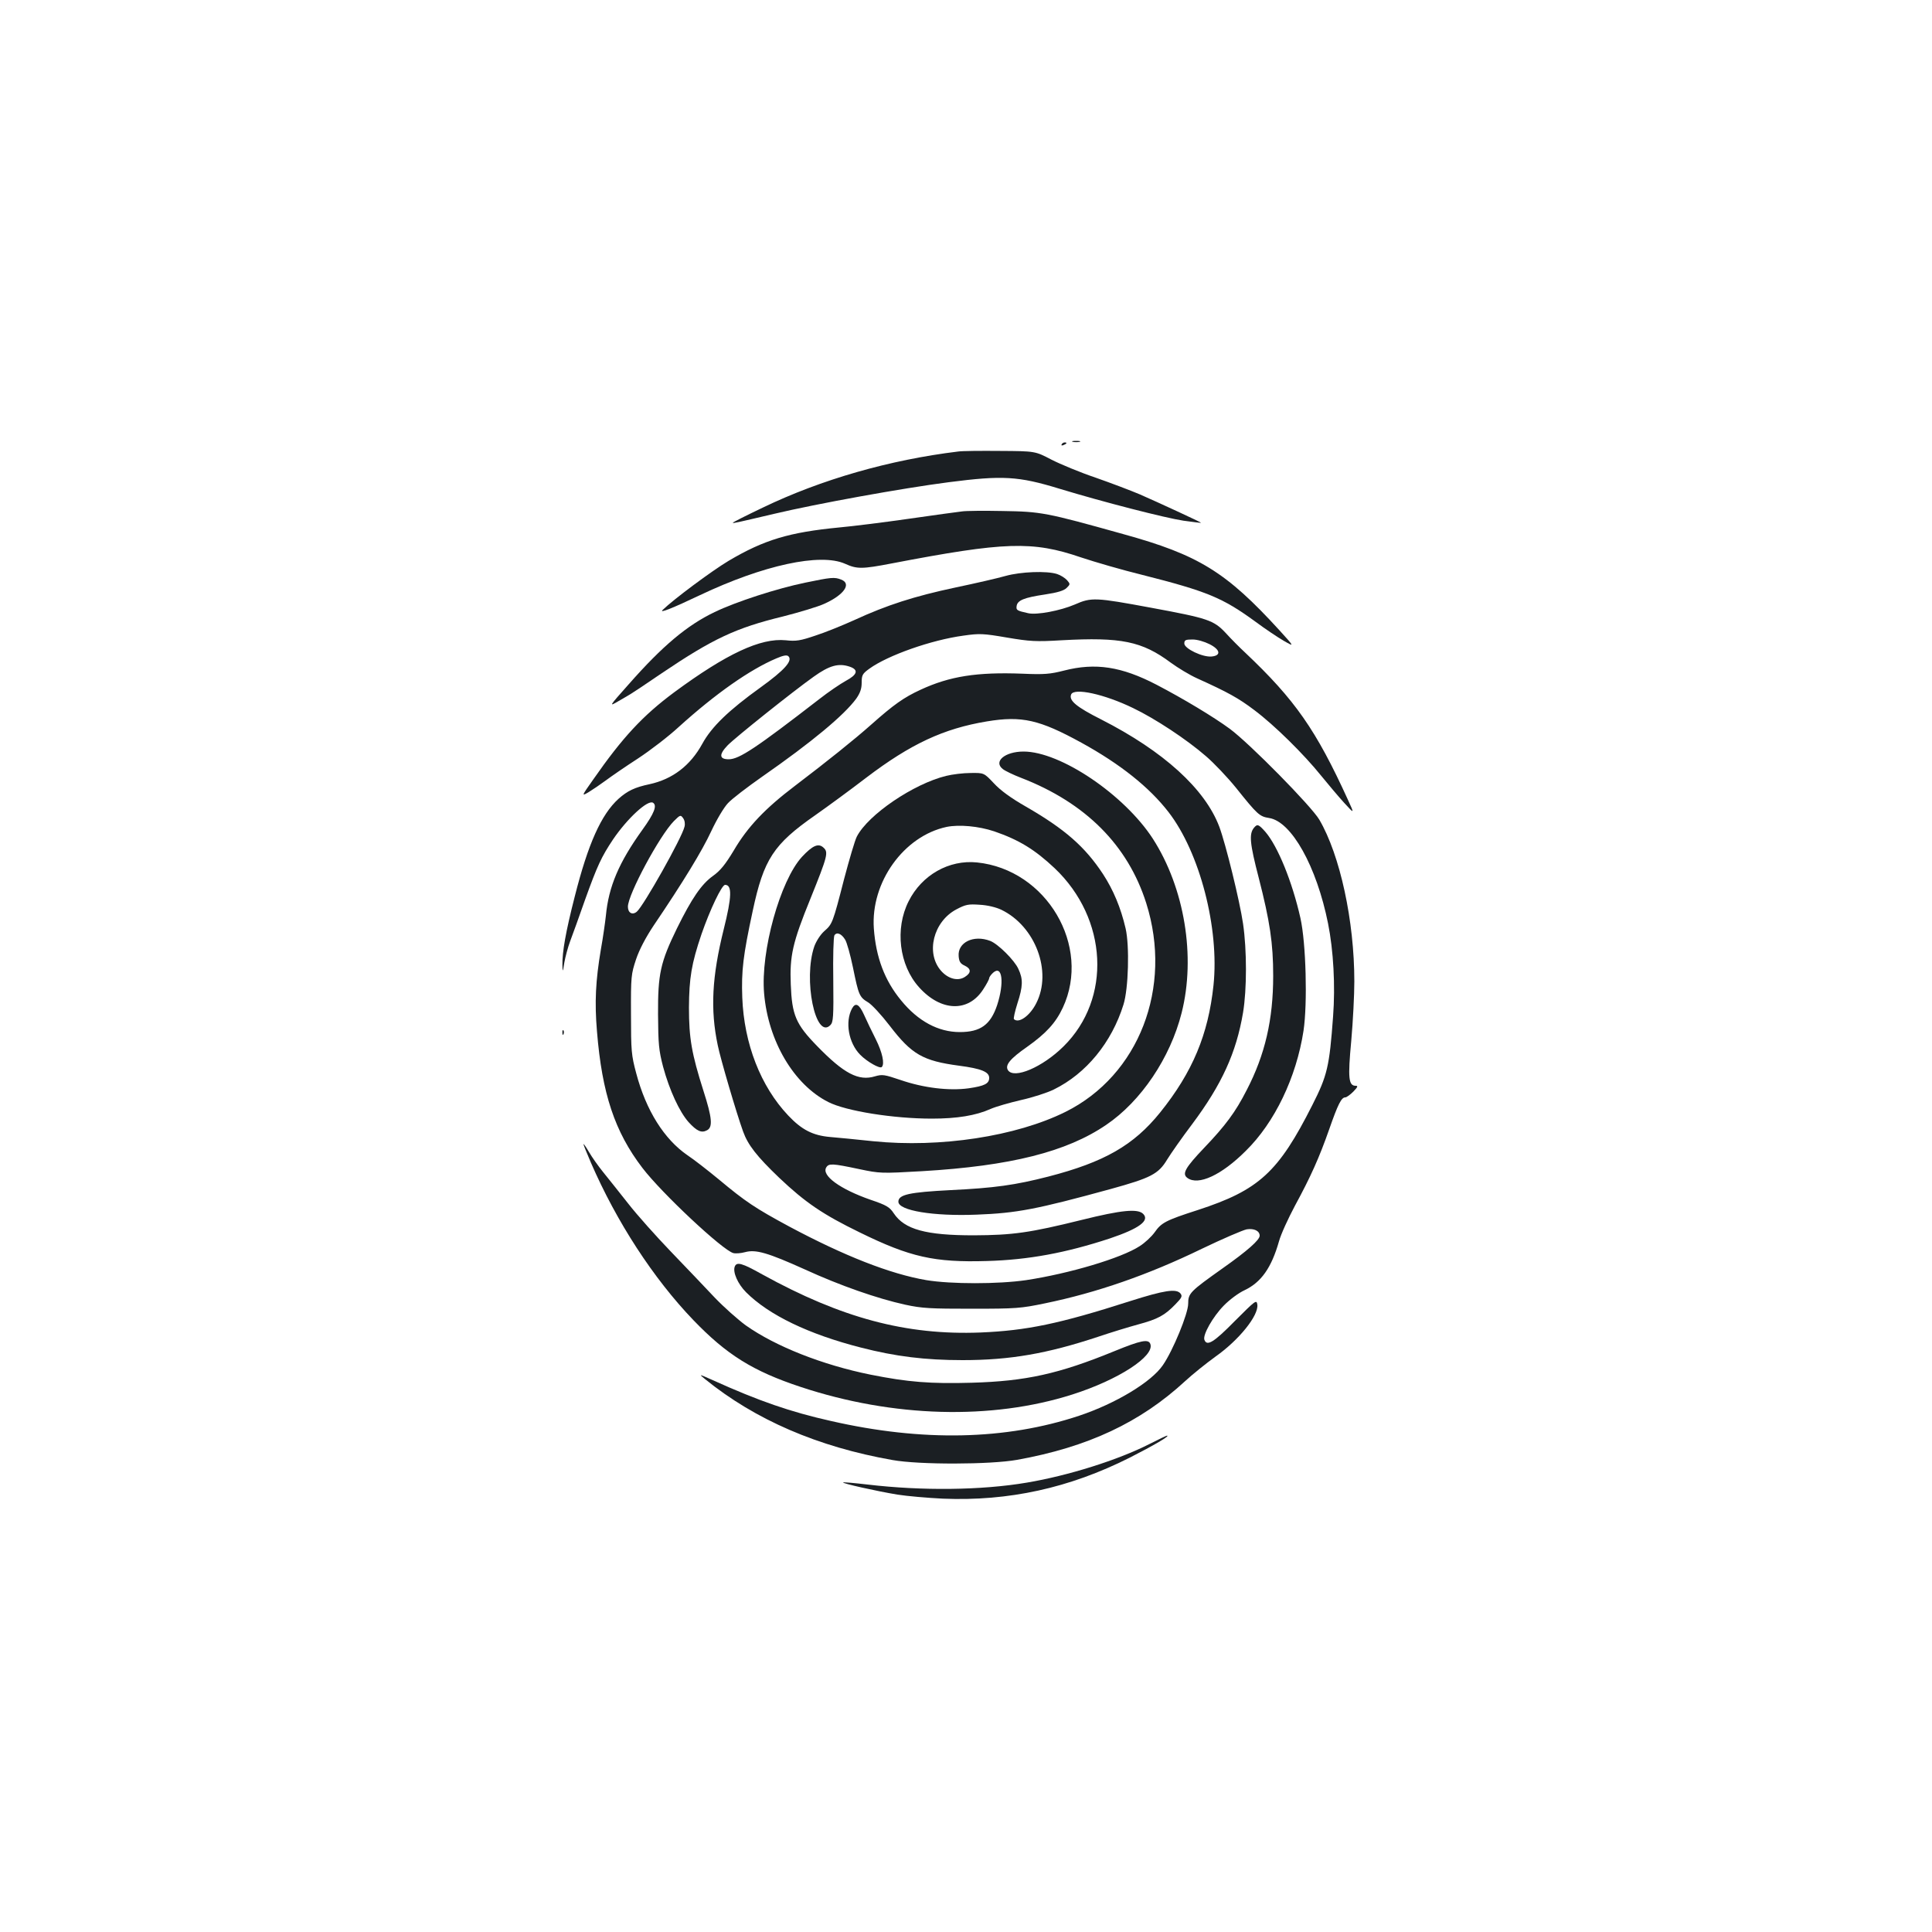 <?xml version="1.0" standalone="no"?>
<!DOCTYPE svg PUBLIC "-//W3C//DTD SVG 20010904//EN"
 "http://www.w3.org/TR/2001/REC-SVG-20010904/DTD/svg10.dtd">
<svg version="1.0" xmlns="http://www.w3.org/2000/svg"
 width="1000pt" height="1000pt" viewBox="0 0 1000 1000"
 preserveAspectRatio="xMidYMid meet">
<g transform="translate(0,1000) scale(0.1,-0.1)"
fill="#1b1f23" stroke="none">
<path d="M5553 7713 c9 -2 25 -2 35 0 9 3 1 5 -18 5 -19 0 -27 -2 -17 -5z"/>
<path d="M5495 7700 c-3 -6 1 -7 9 -4 18 7 21 14 7 14 -6 0 -13 -4 -16 -10z"/>
<path d="M4960 7663 c-355 -43 -710 -145 -1011 -290 -88 -42 -158 -77 -156
-79 3 -3 12 -1 212 46 223 53 665 133 905 164 279 36 360 32 575 -34 227 -69
547 -151 640 -165 50 -7 91 -12 92 -11 2 2 -223 106 -317 147 -47 20 -150 59
-230 87 -80 27 -183 70 -228 93 -84 44 -84 44 -265 45 -100 1 -198 0 -217 -3z"/>
<path d="M4980 7353 c-19 -2 -143 -19 -275 -38 -132 -19 -294 -39 -360 -45
-260 -25 -390 -64 -574 -173 -87 -52 -286 -200 -341 -254 -20 -19 49 8 194 77
327 155 622 219 750 162 62 -28 87 -28 243 2 584 112 727 117 978 31 72 -24
213 -65 315 -90 340 -86 418 -119 587 -242 51 -38 117 -82 148 -100 56 -32 56
-32 -23 55 -276 302 -418 390 -810 498 -397 111 -423 116 -622 119 -96 2 -191
1 -210 -2z"/>
<path d="M5205 7019 c-38 -11 -155 -38 -260 -60 -212 -45 -355 -91 -522 -168
-62 -28 -153 -65 -203 -81 -77 -26 -99 -30 -153 -24 -130 13 -307 -70 -577
-269 -163 -121 -267 -233 -419 -451 -62 -88 -62 -88 -24 -66 21 13 61 40 88
60 28 21 102 72 167 114 64 42 159 115 212 164 189 171 367 296 504 354 37 16
55 19 63 11 23 -23 -21 -72 -143 -160 -167 -120 -255 -205 -303 -293 -62 -113
-154 -183 -273 -209 -76 -16 -114 -34 -161 -76 -89 -81 -157 -232 -226 -505
-47 -183 -65 -287 -64 -355 1 -39 2 -38 10 13 5 28 18 78 30 110 12 31 47 129
78 217 63 175 84 220 144 310 74 109 180 207 207 190 22 -14 7 -54 -55 -140
-121 -168 -175 -294 -189 -445 -4 -36 -15 -114 -26 -175 -27 -160 -33 -272
-20 -424 26 -321 92 -519 235 -706 100 -131 416 -427 471 -441 12 -3 39 -1 61
5 55 15 117 -3 310 -90 181 -83 373 -150 518 -182 88 -19 130 -21 345 -21 229
0 254 2 379 28 267 55 533 147 811 282 108 52 213 97 233 101 38 6 67 -8 67
-33 0 -22 -63 -78 -192 -169 -169 -120 -178 -129 -178 -183 0 -51 -79 -243
-131 -318 -60 -88 -245 -199 -434 -262 -379 -126 -811 -135 -1284 -27 -210 47
-374 104 -611 211 -74 33 -74 33 -41 6 260 -211 584 -351 970 -419 138 -25
507 -24 646 1 366 66 637 193 870 408 39 36 109 92 156 126 122 86 224 213
217 269 -4 27 -8 24 -116 -84 -109 -111 -145 -133 -158 -98 -10 25 44 120 100
177 29 30 77 66 108 80 86 41 139 116 178 253 10 37 48 119 82 183 82 151 126
249 178 397 45 129 63 165 83 165 7 0 26 14 42 30 23 24 25 30 12 30 -37 0
-41 40 -23 232 9 101 16 239 16 308 0 314 -74 654 -181 837 -41 70 -361 395
-464 471 -83 61 -239 155 -379 228 -181 94 -316 115 -479 73 -71 -18 -101 -21
-215 -16 -235 9 -376 -13 -527 -83 -87 -40 -139 -77 -255 -180 -89 -79 -229
-191 -396 -318 -153 -116 -244 -211 -316 -334 -44 -73 -70 -105 -108 -132 -60
-43 -110 -117 -186 -271 -86 -176 -99 -237 -98 -445 1 -155 4 -186 26 -271 33
-122 85 -234 132 -287 43 -47 67 -58 96 -42 30 16 26 64 -19 204 -61 192 -75
272 -75 431 1 153 13 227 65 380 44 127 105 255 122 255 37 0 35 -62 -7 -230
-61 -245 -70 -415 -31 -600 14 -70 97 -352 131 -446 25 -70 71 -129 187 -240
135 -128 226 -190 417 -283 261 -128 386 -156 658 -148 215 6 409 42 637 117
151 51 207 92 172 127 -28 28 -112 20 -317 -31 -271 -67 -357 -79 -560 -80
-247 0 -358 30 -414 114 -21 32 -37 42 -120 70 -158 55 -256 126 -229 168 13
21 32 20 169 -9 109 -23 115 -23 327 -11 457 27 748 100 953 240 180 122 331
346 390 579 74 292 15 647 -149 902 -148 228 -478 451 -669 451 -97 0 -158
-52 -107 -91 13 -10 55 -30 94 -45 334 -129 553 -349 648 -649 138 -437 -38
-891 -418 -1080 -256 -127 -649 -187 -995 -152 -85 9 -186 19 -224 22 -89 8
-146 37 -216 111 -143 151 -229 372 -238 611 -5 138 4 216 54 448 57 268 108
345 323 495 64 45 183 132 265 195 229 174 400 254 624 291 181 30 272 9 489
-110 202 -111 352 -231 451 -359 162 -209 264 -602 233 -897 -27 -254 -108
-449 -276 -658 -137 -170 -289 -257 -579 -332 -172 -44 -278 -59 -506 -70
-213 -11 -270 -23 -270 -60 0 -46 181 -76 405 -67 208 8 308 27 695 133 206
57 246 77 291 152 19 31 77 114 130 184 153 205 228 369 263 577 20 121 20
323 0 460 -17 117 -90 414 -123 502 -74 196 -289 391 -611 555 -129 65 -168
98 -156 129 14 37 173 2 321 -70 113 -54 277 -162 377 -249 42 -36 112 -110
155 -163 112 -140 122 -149 172 -157 116 -18 246 -251 305 -546 28 -140 38
-322 26 -481 -19 -260 -30 -306 -107 -458 -176 -349 -277 -441 -593 -544 -168
-54 -189 -66 -224 -116 -16 -22 -50 -54 -77 -71 -95 -62 -364 -142 -588 -176
-145 -21 -388 -21 -516 0 -188 32 -426 126 -709 277 -178 96 -227 129 -365
244 -57 47 -130 104 -162 125 -121 83 -215 232 -266 425 -25 93 -27 115 -27
305 -1 197 1 208 26 284 17 51 51 115 91 175 155 229 251 387 298 488 29 62
66 124 87 146 20 22 100 83 177 137 257 179 424 318 487 404 20 29 28 51 28
82 0 40 4 47 40 73 95 69 322 149 487 171 83 12 103 11 225 -10 119 -20 149
-22 283 -14 308 17 416 -5 565 -116 37 -27 98 -64 136 -81 159 -72 214 -102
297 -165 104 -78 256 -228 346 -340 35 -43 88 -106 118 -139 54 -59 54 -59 20
15 -165 362 -274 518 -532 762 -28 26 -73 71 -101 102 -62 66 -92 76 -384 130
-291 54 -311 55 -397 17 -75 -32 -196 -55 -241 -45 -59 13 -63 16 -60 37 4 30
39 44 147 60 66 10 98 20 112 34 19 19 19 20 2 40 -10 11 -33 26 -52 32 -53
17 -187 12 -266 -10z m1055 -353 c56 -28 62 -59 12 -64 -47 -5 -142 41 -142
67 0 18 6 21 43 21 24 0 61 -11 87 -24z m-1861 -117 c46 -16 39 -41 -21 -73
-29 -16 -91 -58 -138 -95 -326 -252 -414 -311 -468 -311 -49 0 -52 24 -6 72
40 41 338 279 445 355 82 59 130 72 188 52z m-856 -828 c-13 -57 -213 -412
-247 -440 -23 -19 -46 -6 -46 26 0 63 164 368 238 443 33 33 35 33 48 15 8
-11 11 -29 7 -44z"/>
<path d="M4167 6984 c-145 -30 -356 -98 -468 -152 -142 -68 -269 -174 -445
-374 -104 -117 -104 -117 -51 -86 28 16 57 33 63 37 6 3 78 51 160 107 264
178 383 234 626 293 86 22 183 51 215 66 102 46 142 104 87 125 -35 14 -52 12
-187 -16z"/>
<path d="M4897 5984 c-168 -41 -403 -200 -462 -314 -10 -19 -39 -118 -66 -220
-59 -230 -61 -233 -103 -270 -20 -18 -41 -51 -51 -78 -59 -170 6 -486 83 -408
15 15 17 42 15 234 -2 119 1 223 6 231 12 18 36 9 55 -22 9 -13 27 -78 41
-145 29 -142 33 -153 78 -180 19 -11 69 -65 112 -121 114 -149 172 -182 359
-207 115 -15 156 -32 156 -63 0 -30 -24 -42 -106 -54 -102 -14 -234 2 -353 43
-83 28 -94 30 -132 19 -85 -26 -161 14 -300 157 -110 113 -130 160 -136 319
-6 147 9 216 102 444 89 221 94 240 67 264 -26 24 -56 11 -111 -48 -113 -123
-215 -490 -196 -707 21 -247 154 -472 332 -562 92 -47 338 -86 536 -86 131 0
228 16 304 50 27 12 97 32 157 46 59 13 137 38 171 55 167 82 299 243 360 439
26 82 32 305 11 395 -25 107 -63 198 -117 281 -93 141 -196 232 -399 349 -77
44 -132 84 -166 121 -51 54 -51 54 -120 53 -38 0 -95 -7 -127 -15z m249 -287
c128 -44 210 -94 313 -191 275 -261 296 -675 46 -922 -109 -108 -257 -171
-288 -123 -16 26 11 59 100 121 97 69 147 123 184 202 149 319 -84 715 -444
752 -145 15 -286 -65 -354 -201 -72 -142 -49 -331 54 -445 113 -126 255 -131
332 -11 17 26 31 52 31 58 0 5 9 18 20 28 48 43 59 -52 21 -168 -34 -101 -86
-139 -193 -139 -111 0 -216 56 -304 164 -85 103 -130 222 -141 372 -17 239
155 479 377 526 65 13 165 4 246 -23z m37 -406 c176 -85 264 -319 181 -483
-33 -66 -91 -107 -116 -83 -3 3 5 40 18 81 29 89 30 126 5 179 -20 45 -106
130 -146 145 -86 33 -169 -8 -163 -79 2 -28 9 -39 31 -49 34 -16 35 -37 2 -58
-36 -24 -87 -11 -124 31 -81 92 -40 255 79 318 49 26 63 28 121 24 40 -2 85
-13 112 -26z"/>
<path d="M6491 5716 c-27 -32 -22 -82 24 -259 58 -226 75 -339 75 -508 0 -226
-42 -408 -137 -591 -58 -114 -110 -184 -222 -301 -97 -102 -114 -133 -85 -154
56 -41 176 14 302 140 150 147 262 381 299 622 21 141 13 453 -16 583 -42 187
-117 372 -182 447 -35 39 -41 41 -58 21z"/>
<path d="M4410 4780 c-37 -69 -18 -178 42 -239 35 -36 102 -74 112 -64 16 16
3 76 -31 144 -21 41 -48 98 -61 127 -25 55 -44 65 -62 32z"/>
<path d="M2911 4654 c0 -11 3 -14 6 -6 3 7 2 16 -1 19 -3 4 -6 -2 -5 -13z"/>
<path d="M3020 4078 c0 -4 18 -48 39 -97 133 -306 322 -597 529 -813 173 -180
309 -265 557 -347 477 -158 987 -172 1405 -39 239 76 428 199 404 262 -10 26
-48 19 -187 -38 -286 -117 -457 -155 -737 -163 -214 -6 -330 3 -525 42 -247
50 -491 146 -645 255 -41 30 -113 94 -160 143 -47 50 -148 156 -226 237 -77
80 -178 193 -223 251 -45 57 -103 130 -129 162 -26 32 -59 79 -74 105 -15 26
-28 44 -28 40z"/>
<path d="M3803 3444 c-11 -29 16 -90 59 -133 118 -118 324 -217 594 -286 179
-46 332 -65 527 -65 246 0 438 34 698 120 68 23 163 52 211 65 100 27 136 46
192 104 33 34 37 42 26 56 -22 26 -83 17 -262 -40 -365 -117 -534 -152 -773
-162 -385 -15 -720 75 -1130 301 -105 59 -132 66 -142 40z"/>
<path d="M5950 2526 c-163 -83 -421 -164 -635 -200 -236 -40 -543 -43 -824
-10 -68 8 -125 13 -127 11 -6 -5 172 -45 281 -63 50 -8 155 -17 235 -21 341
-14 655 55 967 212 124 63 213 115 193 114 -3 0 -43 -19 -90 -43z"/>
</g>
</svg>
